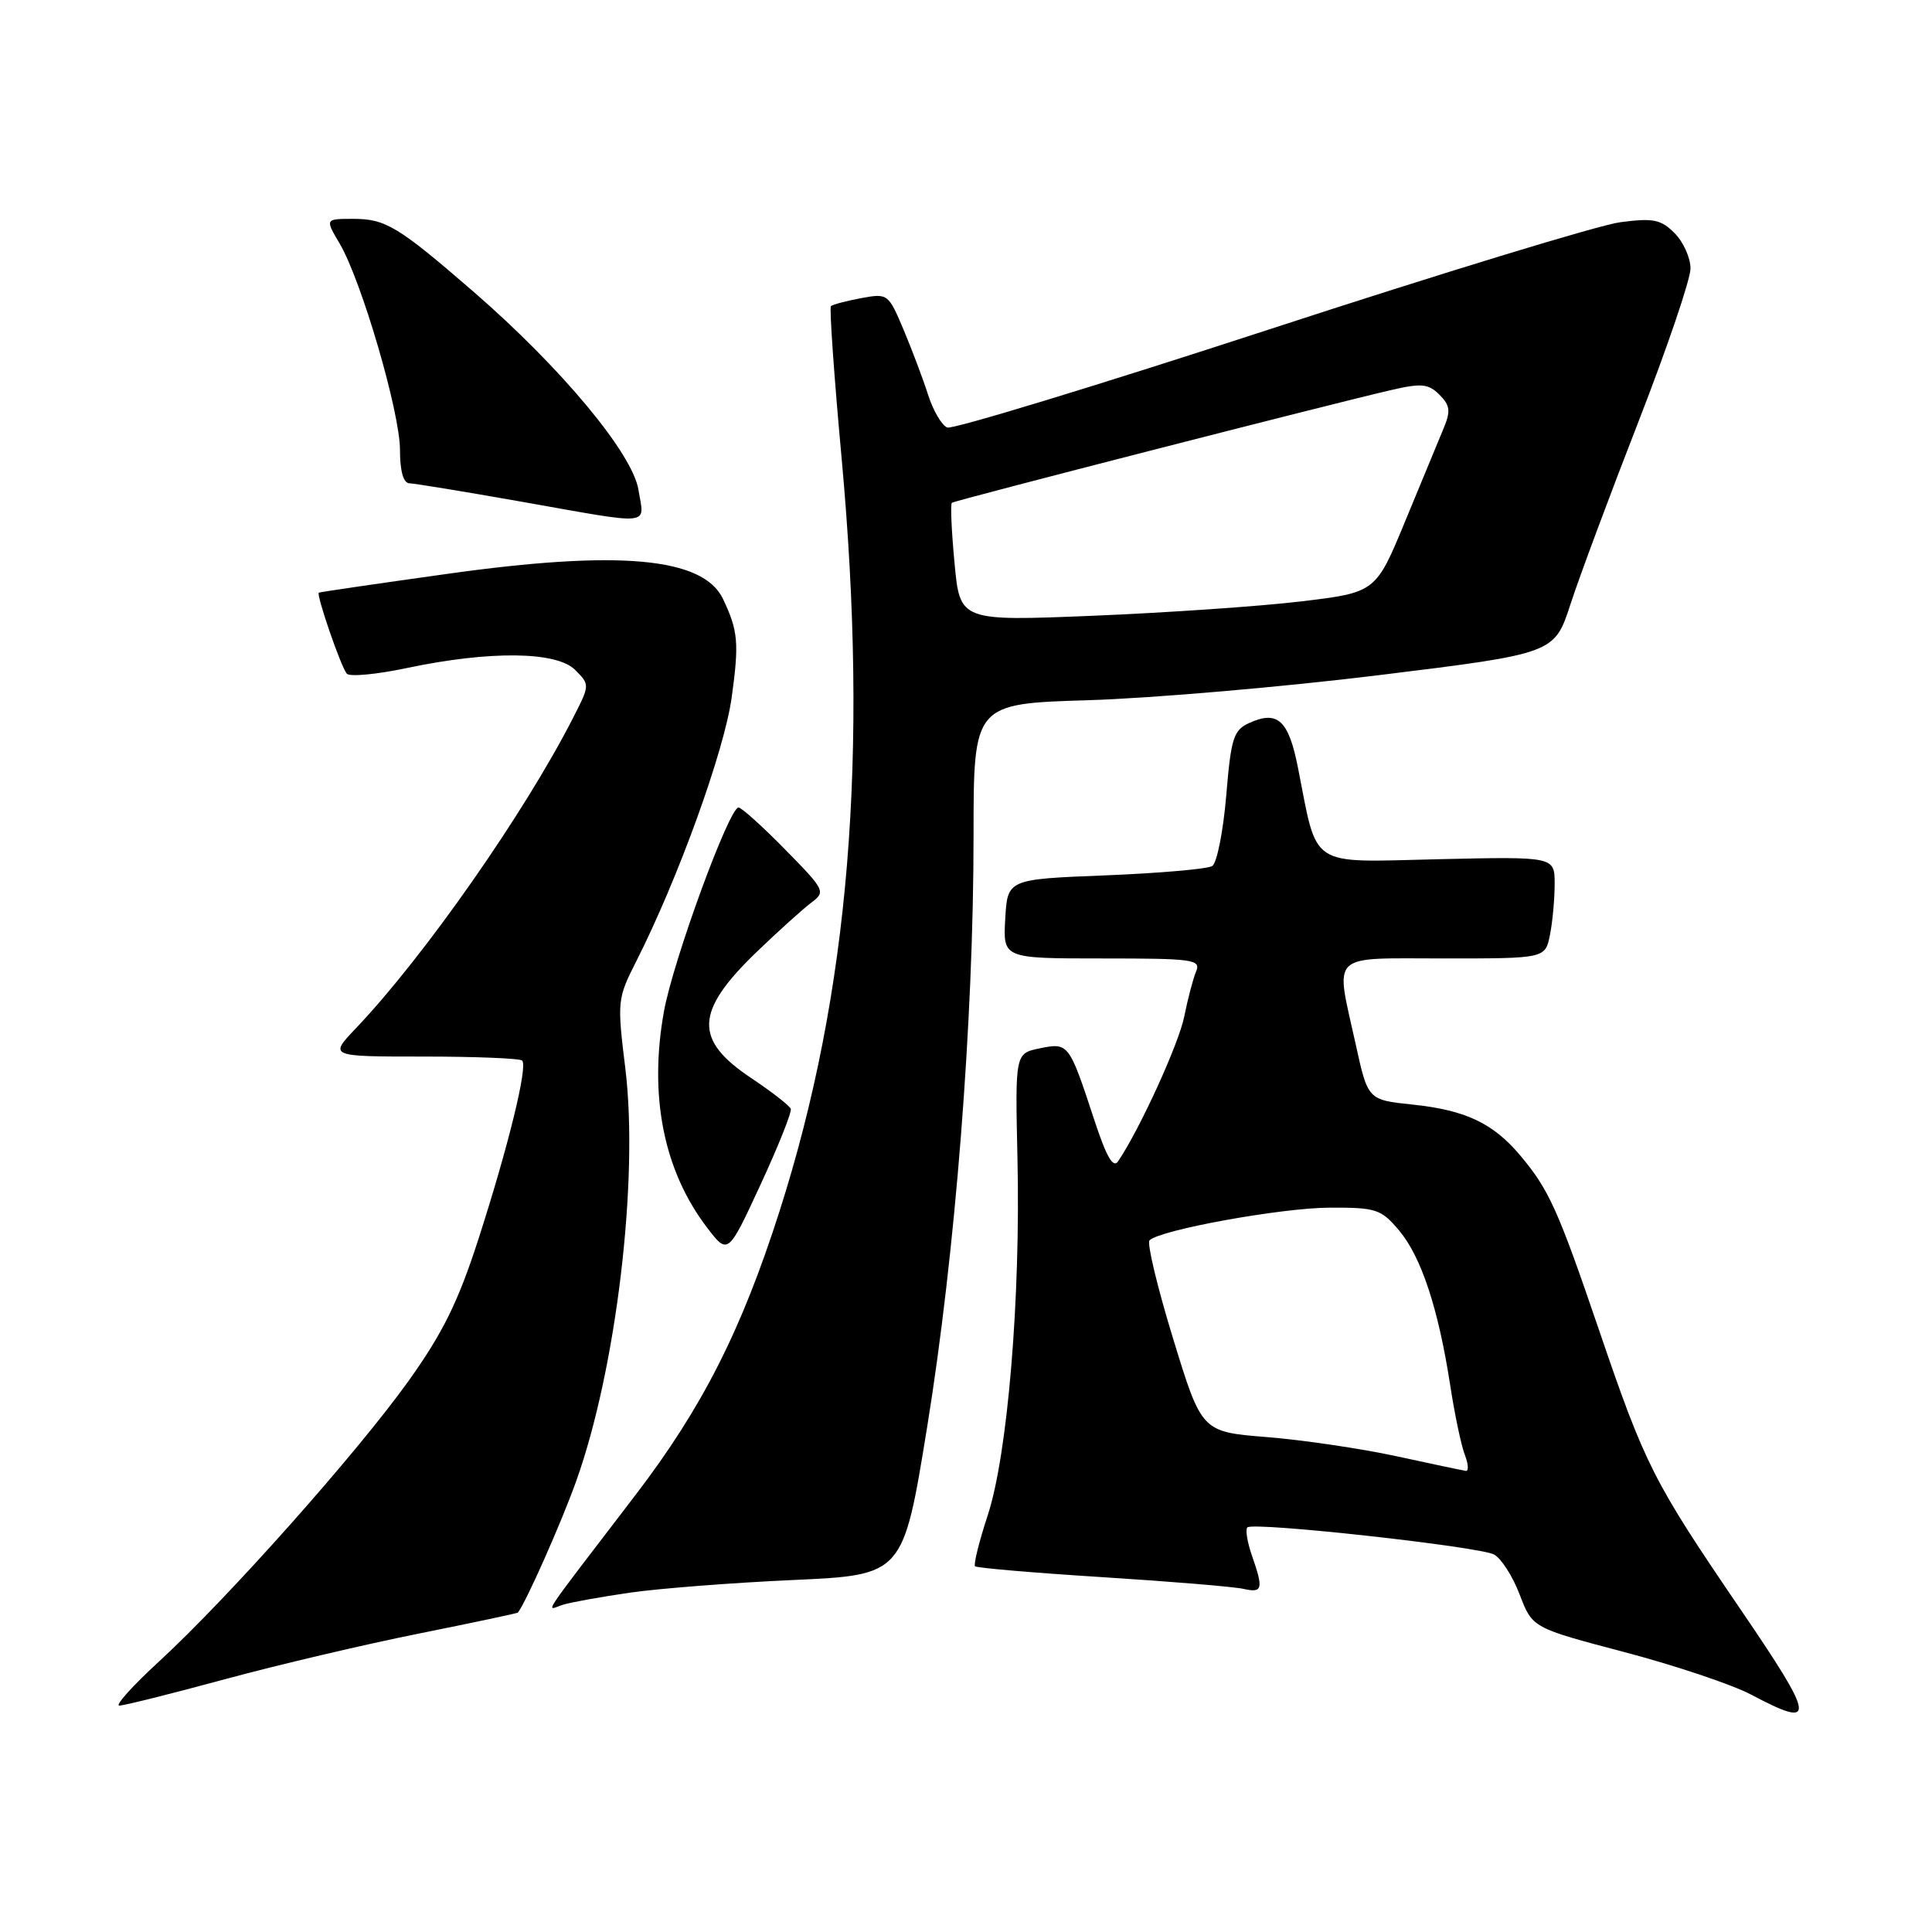 <?xml version="1.0" encoding="UTF-8" standalone="no"?>
<!DOCTYPE svg PUBLIC "-//W3C//DTD SVG 1.1//EN" "http://www.w3.org/Graphics/SVG/1.1/DTD/svg11.dtd" >
<svg xmlns="http://www.w3.org/2000/svg" xmlns:xlink="http://www.w3.org/1999/xlink" version="1.1" viewBox="0 0 256 256">
 <g >
 <path fill="currentColor"
d=" M 230.63 213.25 C 219.05 196.27 218.00 194.19 211.89 176.27 C 206.42 160.22 205.25 157.64 201.42 153.08 C 197.83 148.82 194.17 147.09 187.15 146.36 C 181.25 145.74 181.25 145.74 179.63 138.34 C 176.92 126.04 175.93 127.00 191.38 127.00 C 204.75 127.00 204.75 127.00 205.38 123.87 C 205.72 122.16 206.00 119.12 206.00 117.12 C 206.00 113.50 206.00 113.50 190.61 113.85 C 173.22 114.25 174.65 115.19 171.98 101.69 C 170.74 95.42 169.29 94.09 165.53 95.80 C 163.44 96.76 163.12 97.77 162.48 105.45 C 162.08 110.17 161.25 114.35 160.63 114.75 C 160.01 115.15 153.65 115.70 146.50 115.99 C 133.50 116.50 133.50 116.50 133.20 121.75 C 132.90 127.00 132.90 127.00 146.05 127.00 C 158.20 127.00 159.16 127.14 158.48 128.75 C 158.08 129.71 157.38 132.39 156.92 134.69 C 156.20 138.30 151.03 149.62 148.16 153.87 C 147.50 154.85 146.61 153.30 144.99 148.37 C 141.66 138.23 141.58 138.13 137.78 138.91 C 134.51 139.58 134.51 139.58 134.82 153.54 C 135.24 172.06 133.51 192.81 130.87 200.81 C 129.73 204.29 128.98 207.31 129.20 207.54 C 129.43 207.76 137.01 208.41 146.05 208.98 C 155.10 209.55 163.51 210.25 164.75 210.53 C 167.31 211.11 167.44 210.57 165.88 206.10 C 165.27 204.34 165.00 202.67 165.28 202.39 C 166.04 201.62 195.97 204.92 197.97 205.98 C 198.92 206.49 200.45 208.88 201.37 211.30 C 203.05 215.70 203.05 215.70 215.28 218.92 C 222.00 220.70 229.53 223.22 232.00 224.53 C 240.77 229.17 240.61 227.90 230.63 213.25 Z  M 29.71 222.53 C 36.74 220.62 48.35 217.89 55.49 216.46 C 62.64 215.02 68.54 213.77 68.62 213.68 C 69.70 212.31 74.34 201.86 76.33 196.31 C 81.66 181.46 84.66 156.29 82.86 141.58 C 81.77 132.70 81.80 132.32 84.28 127.43 C 89.83 116.49 95.96 99.55 96.95 92.43 C 97.95 85.19 97.81 83.59 95.80 79.36 C 93.17 73.85 82.04 72.84 59.20 76.05 C 50.02 77.33 42.39 78.45 42.25 78.53 C 41.86 78.74 45.19 88.42 45.96 89.27 C 46.34 89.70 49.94 89.36 53.95 88.51 C 64.92 86.20 73.74 86.30 76.20 88.76 C 78.17 90.73 78.17 90.75 75.94 95.11 C 69.51 107.72 56.18 126.78 47.16 136.25 C 43.59 140.00 43.59 140.00 56.13 140.00 C 63.03 140.00 68.90 140.24 69.19 140.53 C 69.96 141.29 67.35 151.93 63.40 164.17 C 60.70 172.53 58.69 176.60 54.13 182.99 C 47.32 192.51 30.25 211.71 21.11 220.12 C 17.59 223.35 15.21 226.00 15.81 226.00 C 16.42 226.00 22.67 224.44 29.71 222.53 Z  M 83.50 211.03 C 87.35 210.48 97.06 209.72 105.09 209.36 C 119.67 208.70 119.67 208.70 122.85 189.10 C 126.59 166.05 129.00 135.32 129.00 110.78 C 129.00 93.24 129.00 93.24 144.25 92.78 C 152.64 92.52 169.96 91.03 182.73 89.46 C 205.97 86.60 205.97 86.60 208.10 80.05 C 209.27 76.45 213.33 65.55 217.12 55.83 C 220.90 46.12 224.00 37.01 224.00 35.58 C 224.00 34.16 223.05 32.05 221.89 30.89 C 220.07 29.07 219.06 28.87 214.67 29.45 C 211.86 29.82 190.95 36.21 168.20 43.64 C 145.45 51.07 126.25 56.92 125.52 56.65 C 124.80 56.37 123.65 54.42 122.98 52.32 C 122.31 50.22 120.84 46.33 119.72 43.67 C 117.71 38.91 117.63 38.85 114.09 39.51 C 112.12 39.88 110.32 40.35 110.10 40.57 C 109.89 40.78 110.52 49.86 111.52 60.73 C 115.13 100.19 112.55 131.53 103.29 160.50 C 98.24 176.29 93.06 186.51 84.24 198.05 C 71.10 215.24 72.36 213.34 74.58 212.64 C 75.63 212.31 79.65 211.59 83.50 211.03 Z  M 104.78 146.93 C 104.63 146.51 102.25 144.66 99.51 142.83 C 91.91 137.76 92.08 134.02 100.26 126.14 C 103.16 123.35 106.43 120.40 107.52 119.59 C 109.43 118.17 109.31 117.93 104.03 112.56 C 101.03 109.50 98.25 107.00 97.86 107.00 C 96.61 107.00 89.20 127.26 87.98 134.00 C 85.96 145.19 87.93 155.11 93.68 162.65 C 96.46 166.29 96.46 166.29 100.76 157.00 C 103.13 151.88 104.94 147.35 104.78 146.93 Z  M 84.60 64.91 C 83.83 60.09 74.34 48.70 62.67 38.59 C 52.75 30.00 51.09 29.00 46.81 29.00 C 43.07 29.00 43.07 29.00 45.01 32.28 C 47.90 37.19 53.00 54.63 53.00 59.62 C 53.00 62.44 53.45 64.01 54.25 64.04 C 54.94 64.06 61.58 65.15 69.00 66.46 C 86.81 69.61 85.38 69.75 84.60 64.91 Z  M 185.00 192.95 C 180.32 191.94 172.61 190.80 167.86 190.42 C 159.23 189.73 159.23 189.73 155.44 177.37 C 153.36 170.57 151.95 164.71 152.32 164.35 C 153.71 162.96 169.77 160.05 176.16 160.02 C 182.37 160.00 183.00 160.21 185.39 163.05 C 188.32 166.53 190.59 173.40 192.15 183.50 C 192.74 187.35 193.61 191.51 194.09 192.75 C 194.57 193.99 194.63 194.95 194.23 194.90 C 193.83 194.84 189.68 193.97 185.00 192.95 Z  M 126.48 74.61 C 126.08 70.37 125.92 66.78 126.13 66.62 C 126.52 66.31 176.21 53.56 184.26 51.70 C 188.37 50.75 189.26 50.84 190.73 52.30 C 192.15 53.72 192.24 54.47 191.29 56.75 C 190.66 58.26 188.38 63.77 186.22 69.00 C 182.30 78.50 182.30 78.50 172.40 79.69 C 166.96 80.34 154.56 81.19 144.85 81.59 C 127.20 82.31 127.20 82.31 126.48 74.61 Z "/>
</g>
</svg>